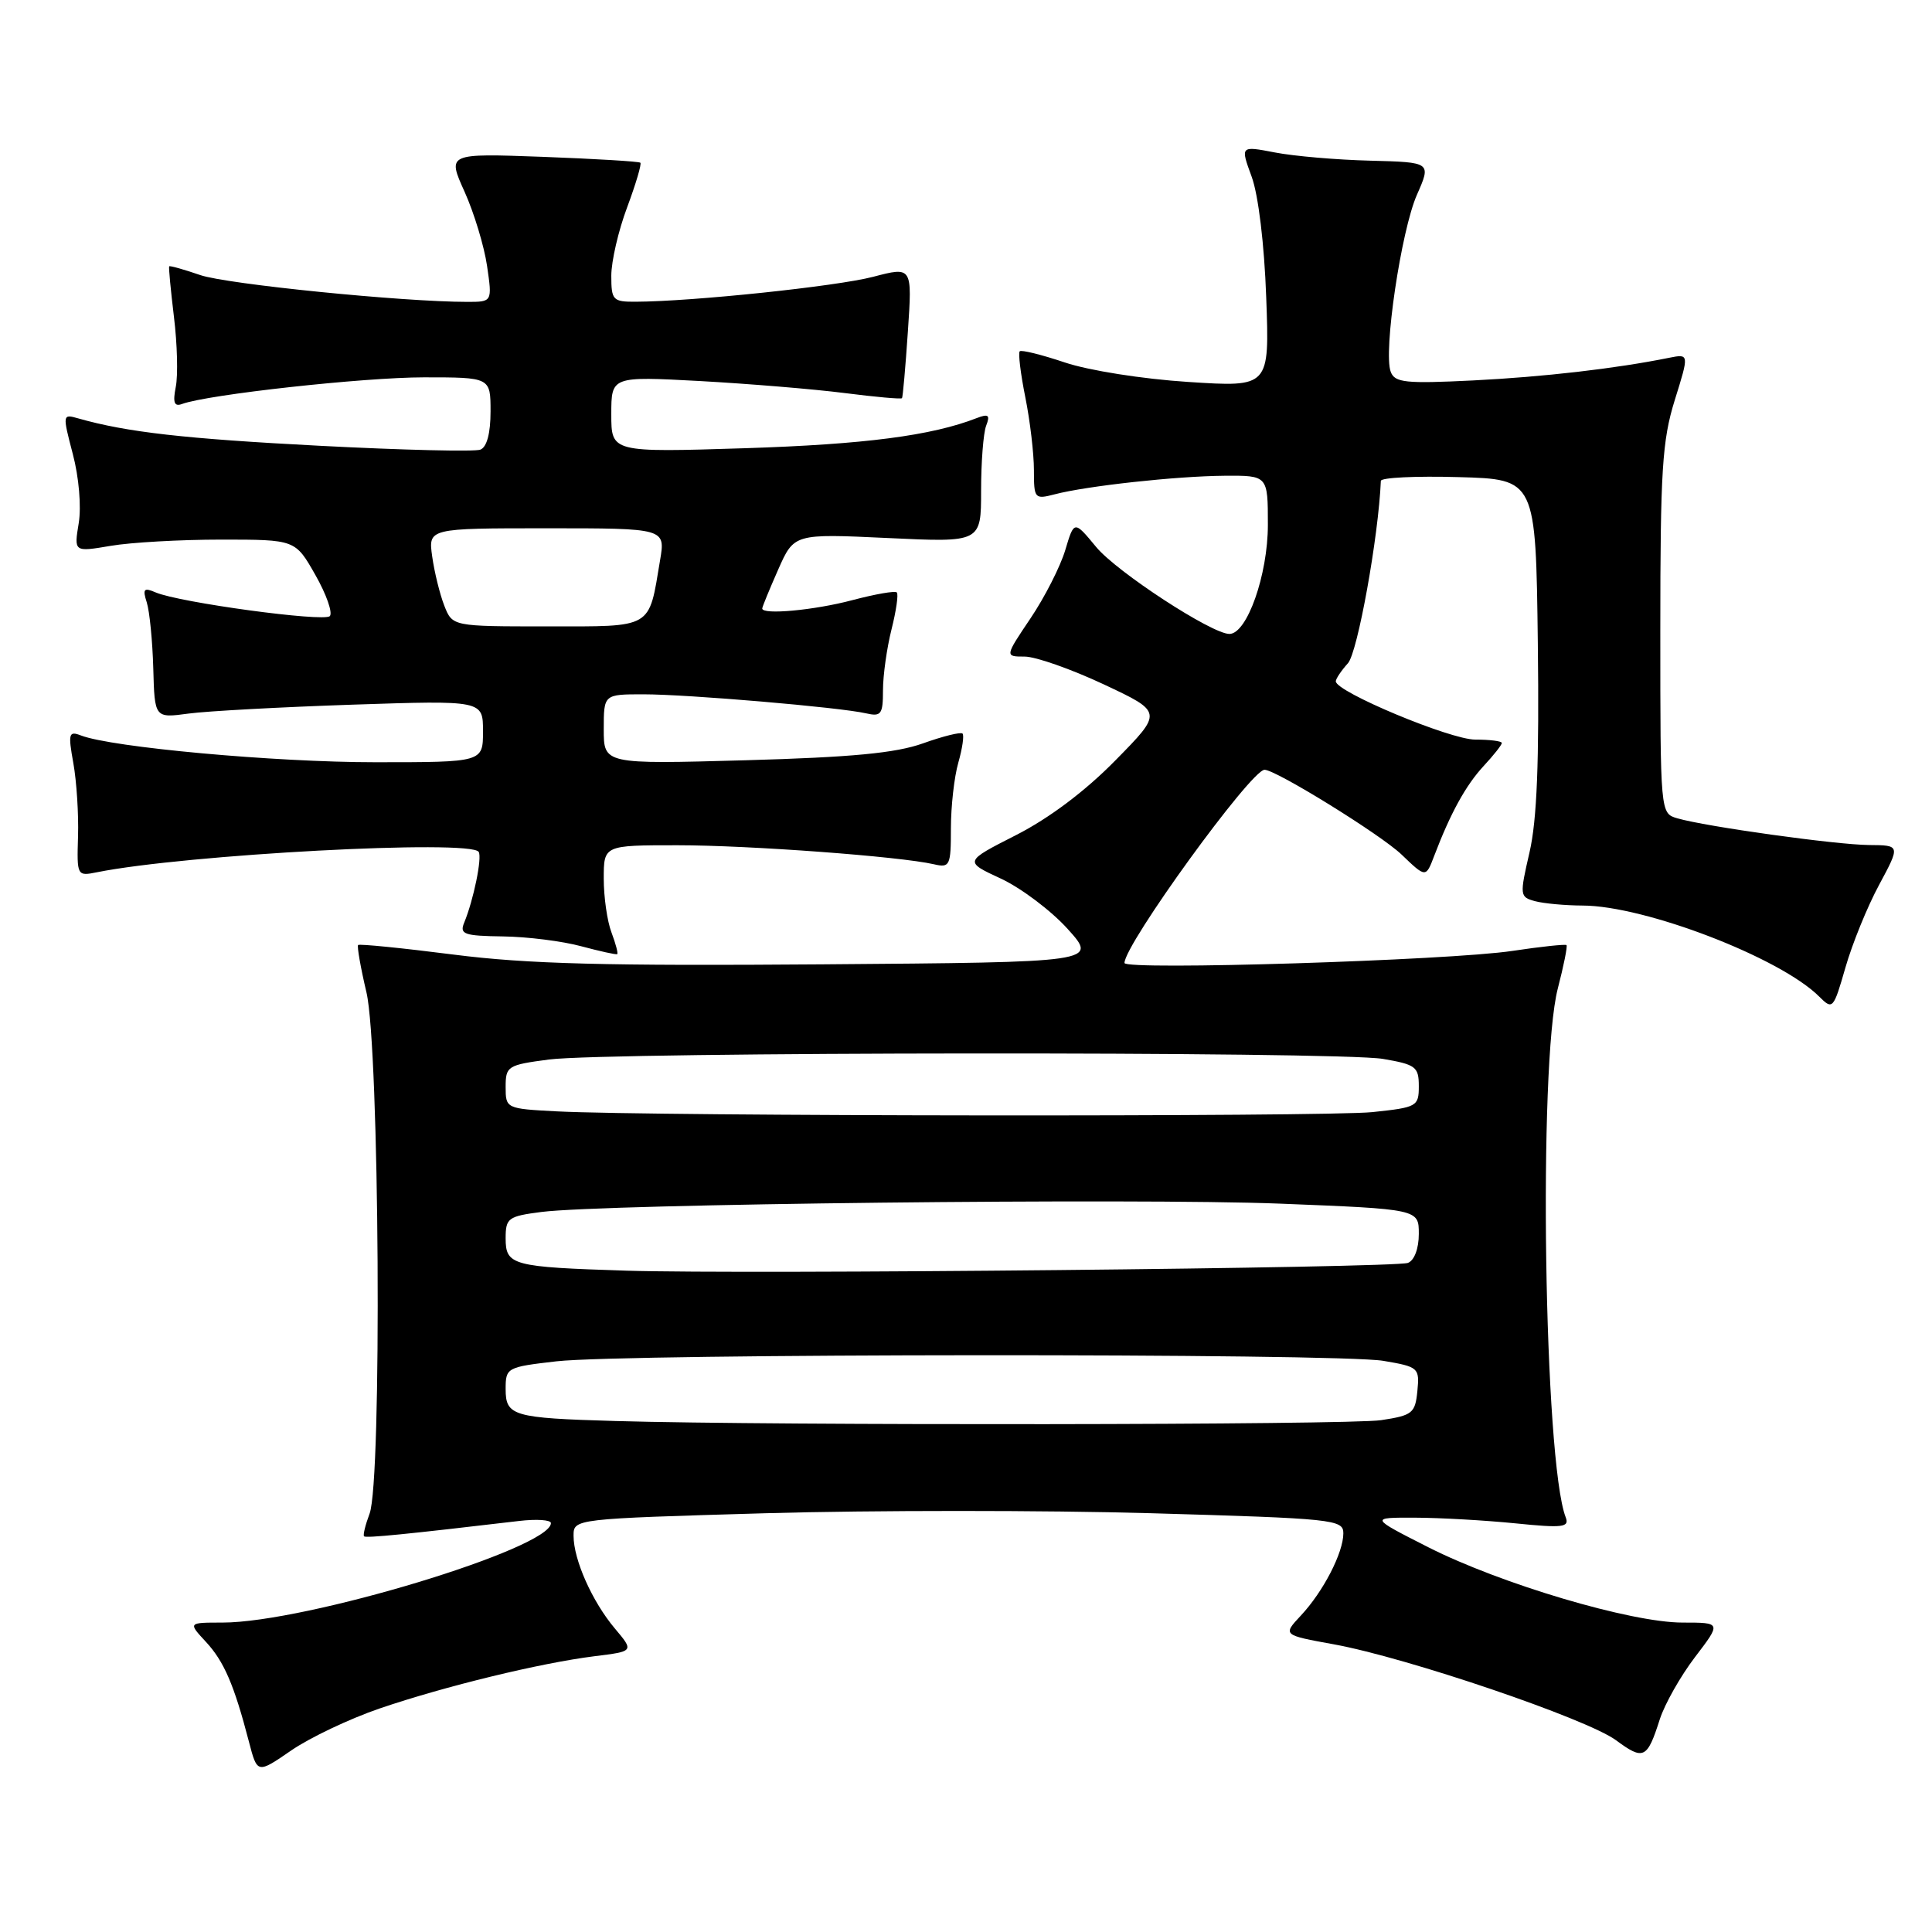 <?xml version="1.0" encoding="UTF-8" standalone="no"?>
<!DOCTYPE svg PUBLIC "-//W3C//DTD SVG 1.1//EN" "http://www.w3.org/Graphics/SVG/1.1/DTD/svg11.dtd" >
<svg xmlns="http://www.w3.org/2000/svg" xmlns:xlink="http://www.w3.org/1999/xlink" version="1.1" viewBox="0 0 256 256">
 <g >
 <path fill="currentColor"
d=" M 50.28 226.39 C 58.99 223.42 71.59 220.36 78.76 219.46 C 84.02 218.81 84.02 218.81 81.47 215.78 C 78.47 212.22 76.00 206.67 76.00 203.50 C 76.00 201.25 76.00 201.25 101.50 200.51 C 115.53 200.11 138.48 200.11 152.50 200.51 C 176.76 201.21 178.00 201.34 178.00 203.17 C 178.00 205.74 175.34 210.90 172.37 214.07 C 169.96 216.65 169.96 216.65 176.73 217.88 C 186.43 219.64 210.27 227.75 214.13 230.59 C 217.78 233.29 218.26 233.06 219.93 227.82 C 220.58 225.80 222.68 222.09 224.60 219.57 C 228.09 215.00 228.09 215.00 222.95 215.00 C 216.11 215.00 198.91 209.90 189.26 205.02 C 181.50 201.08 181.50 201.08 187.50 201.10 C 190.80 201.11 196.77 201.45 200.78 201.85 C 207.11 202.49 207.98 202.38 207.46 201.04 C 204.59 193.63 203.81 141.02 206.42 130.97 C 207.20 127.96 207.72 125.38 207.57 125.23 C 207.42 125.09 204.19 125.43 200.40 126.00 C 192.07 127.26 149.00 128.60 149.00 127.60 C 149.00 125.13 165.77 102.00 167.56 102.00 C 169.07 102.00 182.98 110.61 185.71 113.23 C 188.93 116.32 188.93 116.32 190.03 113.43 C 192.19 107.75 194.22 104.06 196.59 101.50 C 197.92 100.07 199.00 98.70 199.00 98.45 C 199.00 98.20 197.41 98.00 195.47 98.00 C 192.16 98.00 177.00 91.67 177.00 90.28 C 177.00 89.94 177.73 88.86 178.61 87.88 C 179.89 86.46 182.66 71.11 182.97 63.72 C 182.99 63.28 187.61 63.06 193.25 63.22 C 203.50 63.50 203.50 63.50 203.77 85.25 C 203.96 100.95 203.66 108.65 202.67 112.93 C 201.35 118.66 201.37 118.86 203.40 119.41 C 204.56 119.72 207.39 119.98 209.70 119.99 C 217.98 120.01 235.91 126.91 241.05 132.05 C 242.84 133.84 242.94 133.73 244.53 128.20 C 245.43 125.06 247.43 120.14 248.99 117.25 C 251.81 112.00 251.81 112.00 247.65 111.97 C 243.25 111.93 226.04 109.53 222.25 108.43 C 220.00 107.77 220.00 107.77 220.00 83.47 C 220.00 62.35 220.25 58.38 221.91 53.03 C 223.83 46.88 223.83 46.88 221.16 47.41 C 214.09 48.84 204.55 49.94 195.20 50.41 C 186.26 50.85 184.82 50.71 184.28 49.27 C 183.27 46.66 185.66 30.55 187.75 25.81 C 189.65 21.50 189.65 21.50 181.58 21.29 C 177.13 21.18 171.44 20.69 168.92 20.20 C 164.35 19.32 164.35 19.32 165.85 23.41 C 166.74 25.83 167.53 32.37 167.78 39.40 C 168.22 51.31 168.22 51.31 157.45 50.61 C 151.38 50.22 144.25 49.09 141.10 48.03 C 138.03 47.00 135.34 46.33 135.12 46.55 C 134.90 46.77 135.23 49.51 135.86 52.64 C 136.49 55.77 137.00 60.11 137.00 62.28 C 137.00 66.08 137.09 66.19 139.75 65.50 C 143.98 64.39 155.85 63.09 162.25 63.04 C 168.00 63.00 168.00 63.00 168.00 69.54 C 168.00 76.16 165.24 84.00 162.90 84.00 C 160.57 84.00 147.95 75.77 145.24 72.47 C 142.33 68.95 142.33 68.95 141.15 72.90 C 140.50 75.07 138.43 79.14 136.55 81.93 C 133.14 87.00 133.14 87.00 135.77 87.00 C 137.22 87.00 141.94 88.66 146.25 90.68 C 154.09 94.36 154.09 94.36 147.79 100.76 C 143.80 104.83 138.99 108.44 134.62 110.66 C 127.74 114.16 127.74 114.16 132.62 116.42 C 135.30 117.67 139.29 120.67 141.47 123.09 C 145.45 127.50 145.45 127.50 108.97 127.78 C 80.34 128.00 69.84 127.73 60.13 126.49 C 53.32 125.62 47.62 125.05 47.45 125.22 C 47.29 125.38 47.78 128.21 48.56 131.51 C 50.28 138.84 50.63 196.22 48.97 200.57 C 48.41 202.06 48.08 203.41 48.24 203.57 C 48.50 203.83 53.90 203.29 68.75 201.54 C 71.09 201.26 73.00 201.39 73.00 201.82 C 73.00 205.16 40.51 215.00 29.47 215.00 C 24.92 215.00 24.92 215.00 27.27 217.54 C 29.68 220.13 31.02 223.24 32.98 230.77 C 34.09 235.04 34.09 235.04 38.58 231.95 C 41.05 230.25 46.31 227.75 50.28 226.39 Z  M 81.03 123.57 C 80.46 122.09 80.00 118.87 80.00 116.43 C 80.00 112.00 80.00 112.00 89.75 112.00 C 99.26 112.00 119.25 113.48 123.75 114.52 C 125.86 115.01 126.00 114.72 126.00 109.76 C 126.00 106.86 126.44 102.94 126.98 101.06 C 127.52 99.17 127.77 97.44 127.54 97.20 C 127.30 96.97 124.95 97.55 122.30 98.50 C 118.68 99.79 112.91 100.34 98.75 100.74 C 80.00 101.26 80.00 101.26 80.00 96.63 C 80.00 92.00 80.00 92.00 85.25 92.00 C 91.14 92.00 111.29 93.72 114.75 94.52 C 116.76 94.98 117.00 94.66 117.00 91.46 C 117.00 89.49 117.51 85.87 118.13 83.40 C 118.75 80.94 119.07 78.73 118.83 78.50 C 118.60 78.26 115.95 78.73 112.95 79.52 C 107.92 80.86 101.00 81.50 101.00 80.63 C 101.00 80.42 101.95 78.11 103.11 75.48 C 105.22 70.71 105.22 70.71 117.61 71.29 C 130.00 71.88 130.00 71.88 130.00 65.02 C 130.00 61.25 130.30 57.37 130.67 56.41 C 131.22 54.99 130.98 54.80 129.42 55.40 C 123.44 57.73 114.57 58.88 98.75 59.39 C 81.00 59.95 81.00 59.95 81.00 54.90 C 81.00 49.86 81.00 49.86 92.75 50.49 C 99.21 50.85 107.83 51.56 111.91 52.08 C 115.98 52.60 119.40 52.91 119.52 52.76 C 119.63 52.62 119.98 48.64 120.30 43.91 C 120.88 35.32 120.88 35.32 115.69 36.68 C 110.88 37.94 91.76 39.95 84.25 39.98 C 81.21 40.00 81.00 39.78 81.00 36.54 C 81.00 34.63 81.94 30.55 83.10 27.47 C 84.25 24.38 85.04 21.72 84.85 21.56 C 84.66 21.39 78.82 21.04 71.88 20.78 C 59.26 20.32 59.26 20.32 61.56 25.41 C 62.82 28.21 64.16 32.64 64.54 35.25 C 65.23 40.00 65.23 40.00 61.92 40.00 C 53.38 40.00 30.08 37.66 26.54 36.45 C 24.36 35.70 22.51 35.18 22.42 35.29 C 22.33 35.41 22.62 38.42 23.05 42.00 C 23.49 45.58 23.60 49.75 23.29 51.27 C 22.88 53.35 23.09 53.91 24.12 53.53 C 27.55 52.27 48.19 50.00 56.17 50.00 C 65.00 50.00 65.00 50.00 65.00 54.53 C 65.00 57.41 64.51 59.25 63.65 59.58 C 62.91 59.87 53.34 59.64 42.39 59.07 C 24.46 58.14 16.79 57.27 10.37 55.44 C 8.28 54.84 8.27 54.90 9.65 60.17 C 10.46 63.23 10.79 67.13 10.43 69.33 C 9.80 73.15 9.80 73.15 14.65 72.33 C 17.32 71.87 23.92 71.50 29.31 71.50 C 39.13 71.50 39.13 71.50 41.79 76.19 C 43.26 78.77 44.11 81.22 43.70 81.64 C 42.89 82.44 23.77 79.84 20.63 78.50 C 19.06 77.82 18.87 78.03 19.45 79.83 C 19.82 81.01 20.21 84.94 20.31 88.57 C 20.49 95.16 20.49 95.16 25.00 94.55 C 27.47 94.22 37.26 93.69 46.75 93.37 C 64.00 92.80 64.00 92.80 64.00 96.90 C 64.00 101.00 64.00 101.00 49.71 101.00 C 36.41 101.00 14.80 99.03 10.72 97.45 C 9.11 96.83 9.01 97.19 9.72 101.13 C 10.15 103.53 10.43 107.89 10.34 110.81 C 10.18 116.06 10.21 116.11 12.84 115.58 C 24.58 113.22 62.39 111.20 63.43 112.88 C 63.90 113.64 62.75 119.24 61.51 122.25 C 60.87 123.79 61.47 124.01 66.64 124.08 C 69.86 124.12 74.53 124.71 77.00 125.38 C 79.47 126.04 81.63 126.52 81.78 126.43 C 81.93 126.35 81.59 125.06 81.03 123.57 Z  M 81.50 188.29 C 67.96 187.90 67.00 187.62 67.00 184.06 C 67.00 181.22 67.15 181.14 73.75 180.38 C 82.84 179.34 177.25 179.29 183.31 180.32 C 187.97 181.11 188.11 181.24 187.81 184.32 C 187.52 187.26 187.16 187.55 183.00 188.18 C 178.72 188.82 102.72 188.91 81.50 188.29 Z  M 83.00 168.37 C 67.86 167.89 67.00 167.67 67.00 164.08 C 67.00 161.40 67.32 161.16 71.75 160.59 C 80.05 159.53 150.55 158.74 169.64 159.49 C 188.00 160.22 188.00 160.22 188.00 163.50 C 188.00 165.44 187.41 167.01 186.56 167.34 C 184.80 168.01 99.01 168.87 83.00 168.37 Z  M 73.75 147.26 C 67.06 146.91 67.00 146.88 67.00 144.03 C 67.00 141.27 67.25 141.11 72.75 140.39 C 80.59 139.37 177.32 139.30 183.25 140.31 C 187.59 141.05 188.00 141.36 188.00 143.92 C 188.00 146.61 187.76 146.74 181.85 147.36 C 175.70 148.00 86.48 147.92 73.75 147.26 Z  M 58.87 80.25 C 58.28 78.74 57.56 75.81 57.27 73.75 C 56.74 70.00 56.74 70.00 72.46 70.00 C 88.18 70.00 88.18 70.00 87.46 74.25 C 85.93 83.41 86.63 83.00 72.50 83.00 C 59.95 83.00 59.95 83.00 58.87 80.25 Z "/>
</g>
</svg>